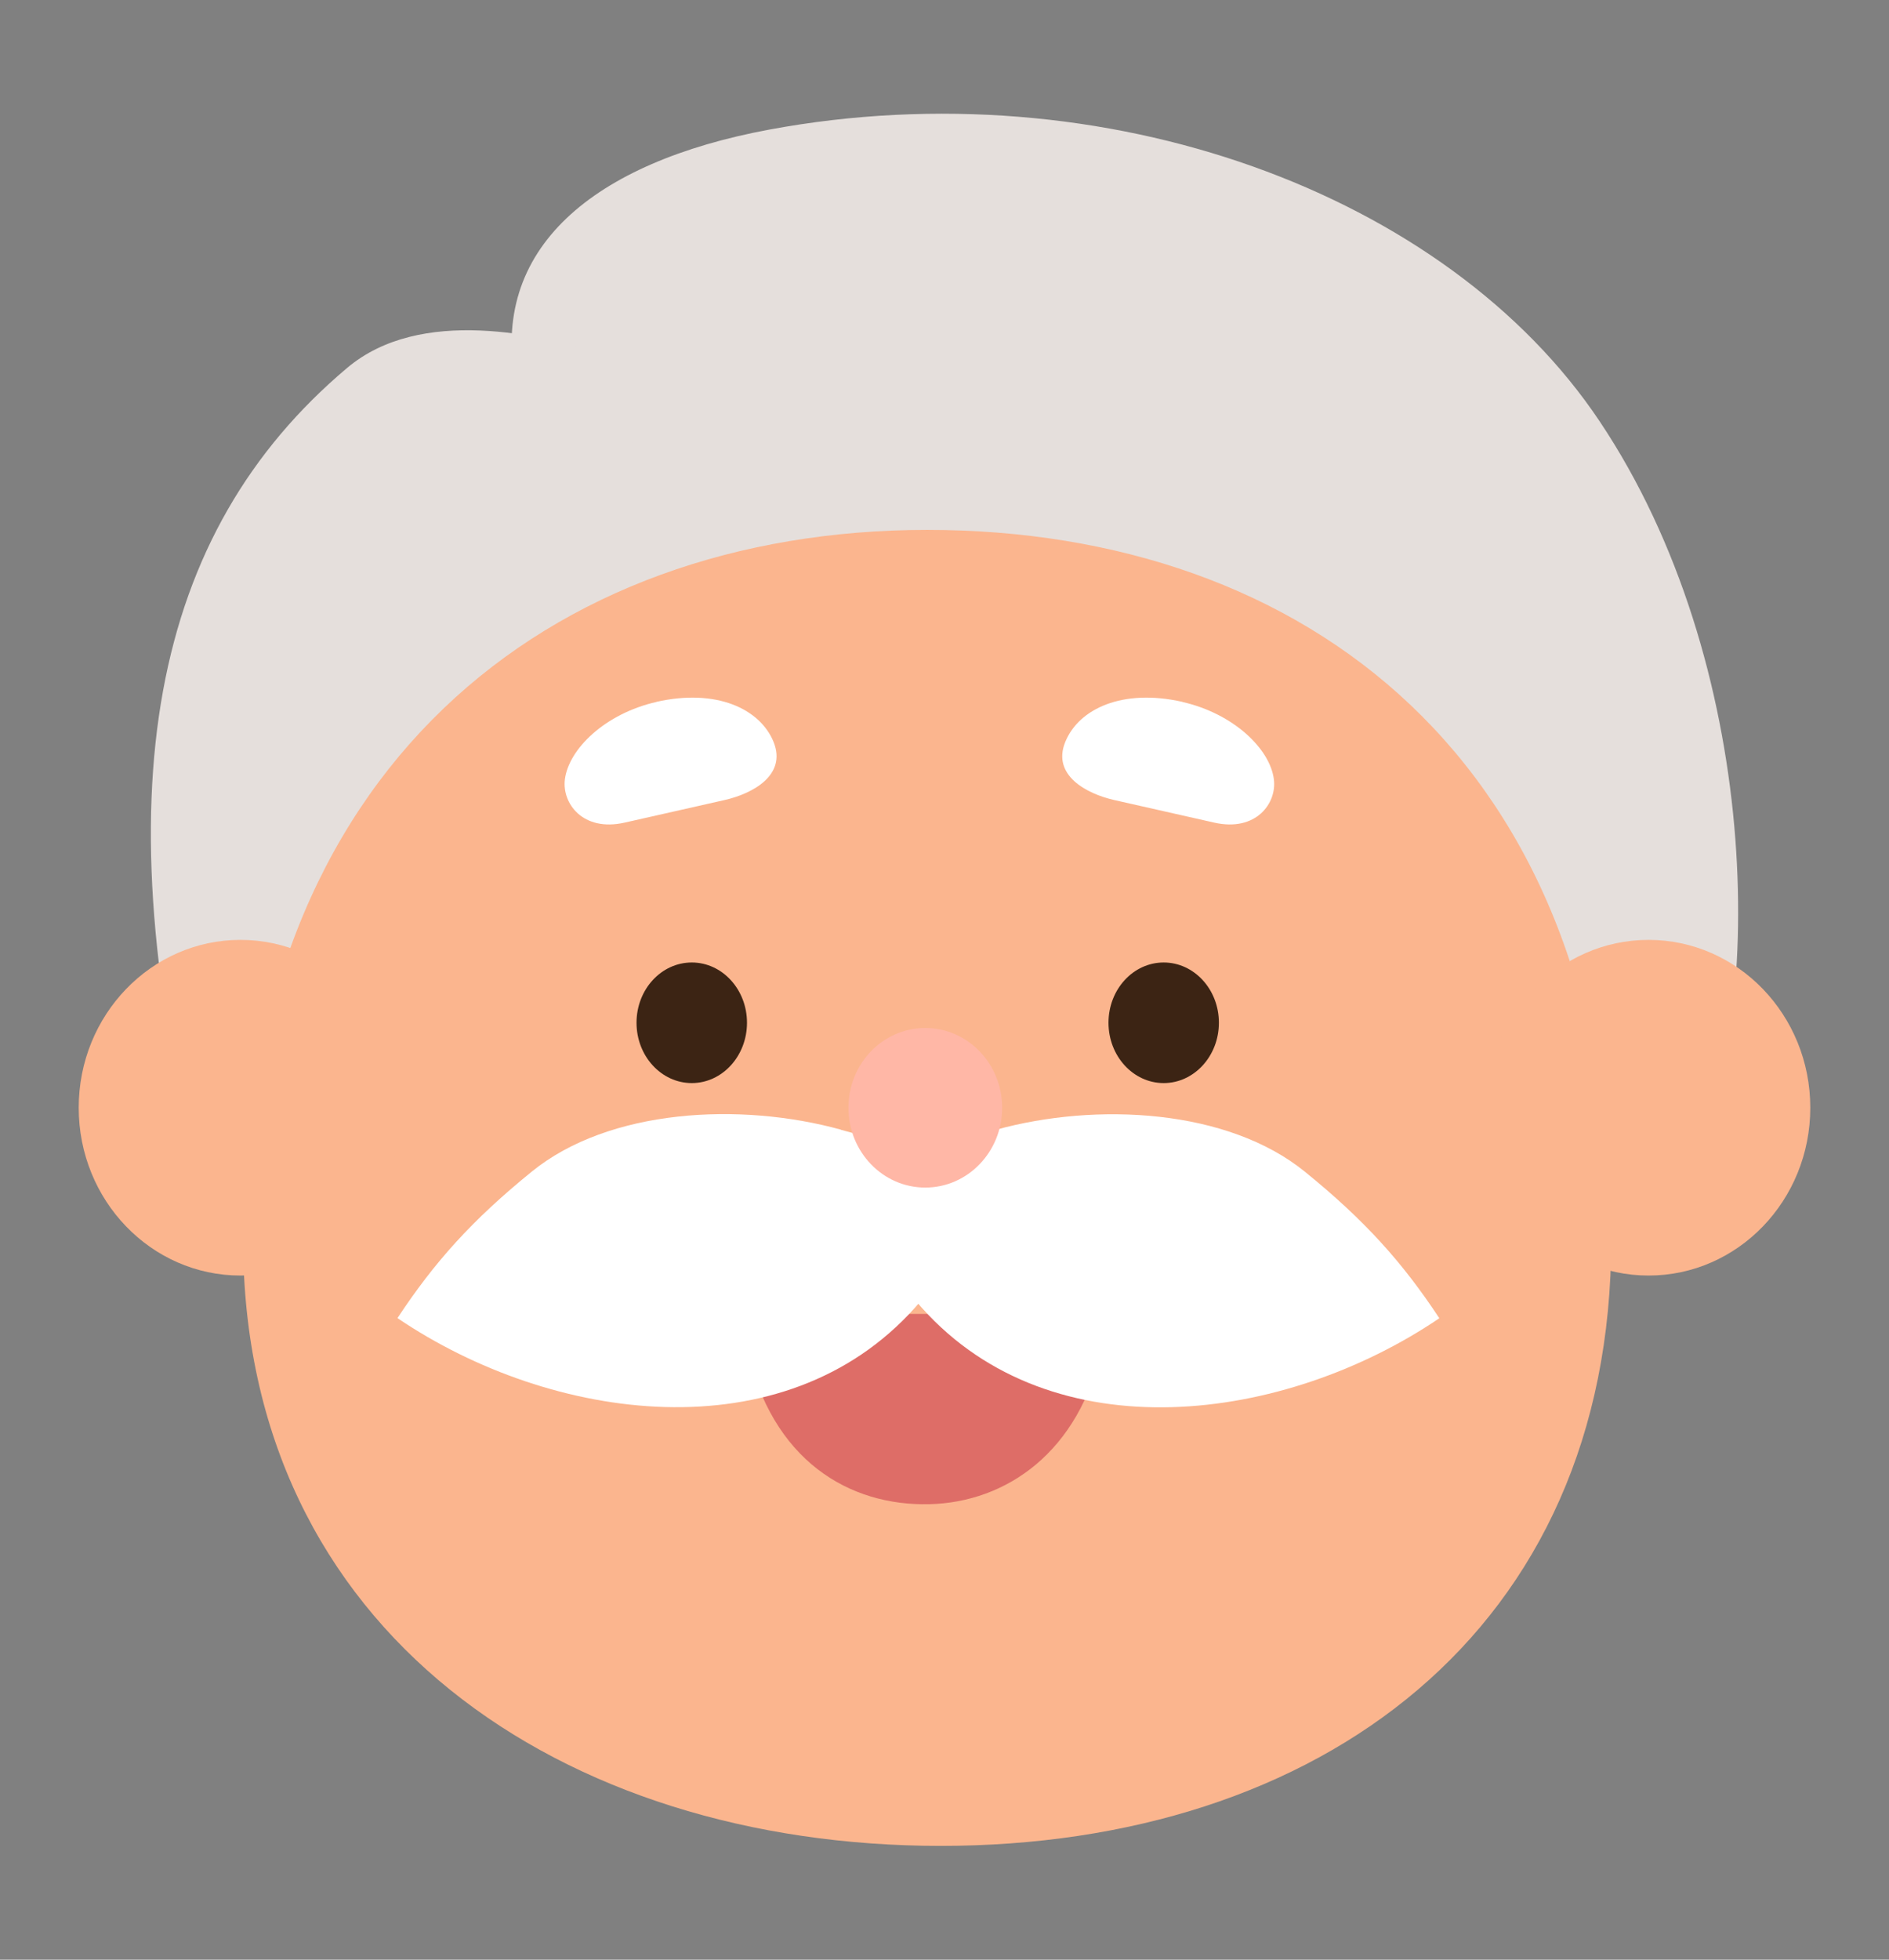 <svg width="27" height="28" viewBox="0 0 27 28" fill="none" xmlns="http://www.w3.org/2000/svg">
<rect x="0" y="0" width="27" height="28" fill="#808080" stroke="none"/>
<path d="M7.376 5.515C6.976 3.545 8.492 2.318 10.994 1.852C15.789 0.961 20.686 2.76 22.865 6.021C25.163 9.456 25.259 14.43 24.173 16.707C23.087 18.984 9.907 10.464 9.907 10.464C9.907 10.464 7.917 8.187 7.375 5.514L7.376 5.515Z" fill="#E5DFDC"/>
<path d="M8.709 5.067C7.726 4.78 6.01 4.371 4.959 5.259C2.184 7.599 1.41 11.289 2.905 17.028C4.419 19.316 8.173 17.315 8.173 17.315L10.406 11.765L8.71 5.066L8.709 5.067Z" fill="#E5DFDC"/>
<path d="M23.03 17.714C23.03 23.316 18.846 26.374 13.445 26.374C8.045 26.374 3.475 23.316 3.475 17.714C3.475 10.998 7.852 7.571 13.253 7.571C18.653 7.571 23.03 10.876 23.03 17.714Z" fill="#FBB58E"/>
<path d="M3.437 18.225C4.713 18.225 5.748 17.152 5.748 15.827C5.748 14.503 4.713 13.429 3.437 13.429C2.16 13.429 1.125 14.503 1.125 15.827C1.125 17.152 2.16 18.225 3.437 18.225Z" fill="#FBB58E"/>
<path d="M15.411 18.776C15.635 18.776 15.805 19.007 15.753 19.246C15.431 20.753 14.377 21.467 13.281 21.492C12.148 21.518 11.028 20.881 10.671 19.243C10.619 19.004 10.787 18.773 11.012 18.773H15.411V18.776Z" fill="#DE6D67"/>
<path d="M9.383 10.028C10.239 9.835 10.863 10.126 11.057 10.601C11.249 11.077 10.754 11.34 10.361 11.43C9.968 11.519 9.249 11.68 8.93 11.753C8.329 11.89 8.031 11.476 8.074 11.136C8.129 10.702 8.648 10.196 9.384 10.029L9.383 10.028Z" fill="white"/>
<path d="M16.9 10.028C16.044 9.835 15.42 10.126 15.226 10.601C15.033 11.077 15.529 11.34 15.922 11.43C16.315 11.519 17.034 11.68 17.353 11.753C17.953 11.89 18.252 11.476 18.208 11.136C18.154 10.702 17.634 10.196 16.898 10.029L16.9 10.028Z" fill="white"/>
<path d="M12.021 16.141C10.58 15.743 8.707 15.842 7.602 16.739C6.743 17.436 6.208 18.035 5.681 18.833C7.89 20.328 11.204 20.776 13.078 18.684C14.951 16.591 13.616 16.584 12.021 16.143V16.141Z" fill="white"/>
<path d="M14.232 16.143C15.673 15.745 17.547 15.844 18.652 16.742C19.51 17.438 20.046 18.037 20.573 18.835C18.364 20.33 15.049 20.778 13.176 18.686C11.303 16.593 12.638 16.586 14.232 16.145V16.143Z" fill="white"/>
<path d="M13.225 16.968C13.832 16.968 14.324 16.457 14.324 15.828C14.324 15.198 13.832 14.688 13.225 14.688C12.618 14.688 12.127 15.198 12.127 15.828C12.127 16.457 12.618 16.968 13.225 16.968Z" fill="#FFB7A6"/>
<path d="M9.888 15.475C10.323 15.475 10.677 15.089 10.677 14.613C10.677 14.137 10.323 13.752 9.888 13.752C9.452 13.752 9.098 14.137 9.098 14.613C9.098 15.089 9.452 15.475 9.888 15.475Z" fill="#3C2414"/>
<path d="M16.633 15.475C17.068 15.475 17.422 15.089 17.422 14.613C17.422 14.137 17.068 13.752 16.633 13.752C16.197 13.752 15.844 14.137 15.844 14.613C15.844 15.089 16.197 15.475 16.633 15.475Z" fill="#3C2414"/>
<path d="M23.563 18.225C24.84 18.225 25.875 17.152 25.875 15.827C25.875 14.503 24.84 13.429 23.563 13.429C22.287 13.429 21.252 14.503 21.252 15.827C21.252 17.152 22.287 18.225 23.563 18.225Z" fill="#FBB58E"/>
</svg>
